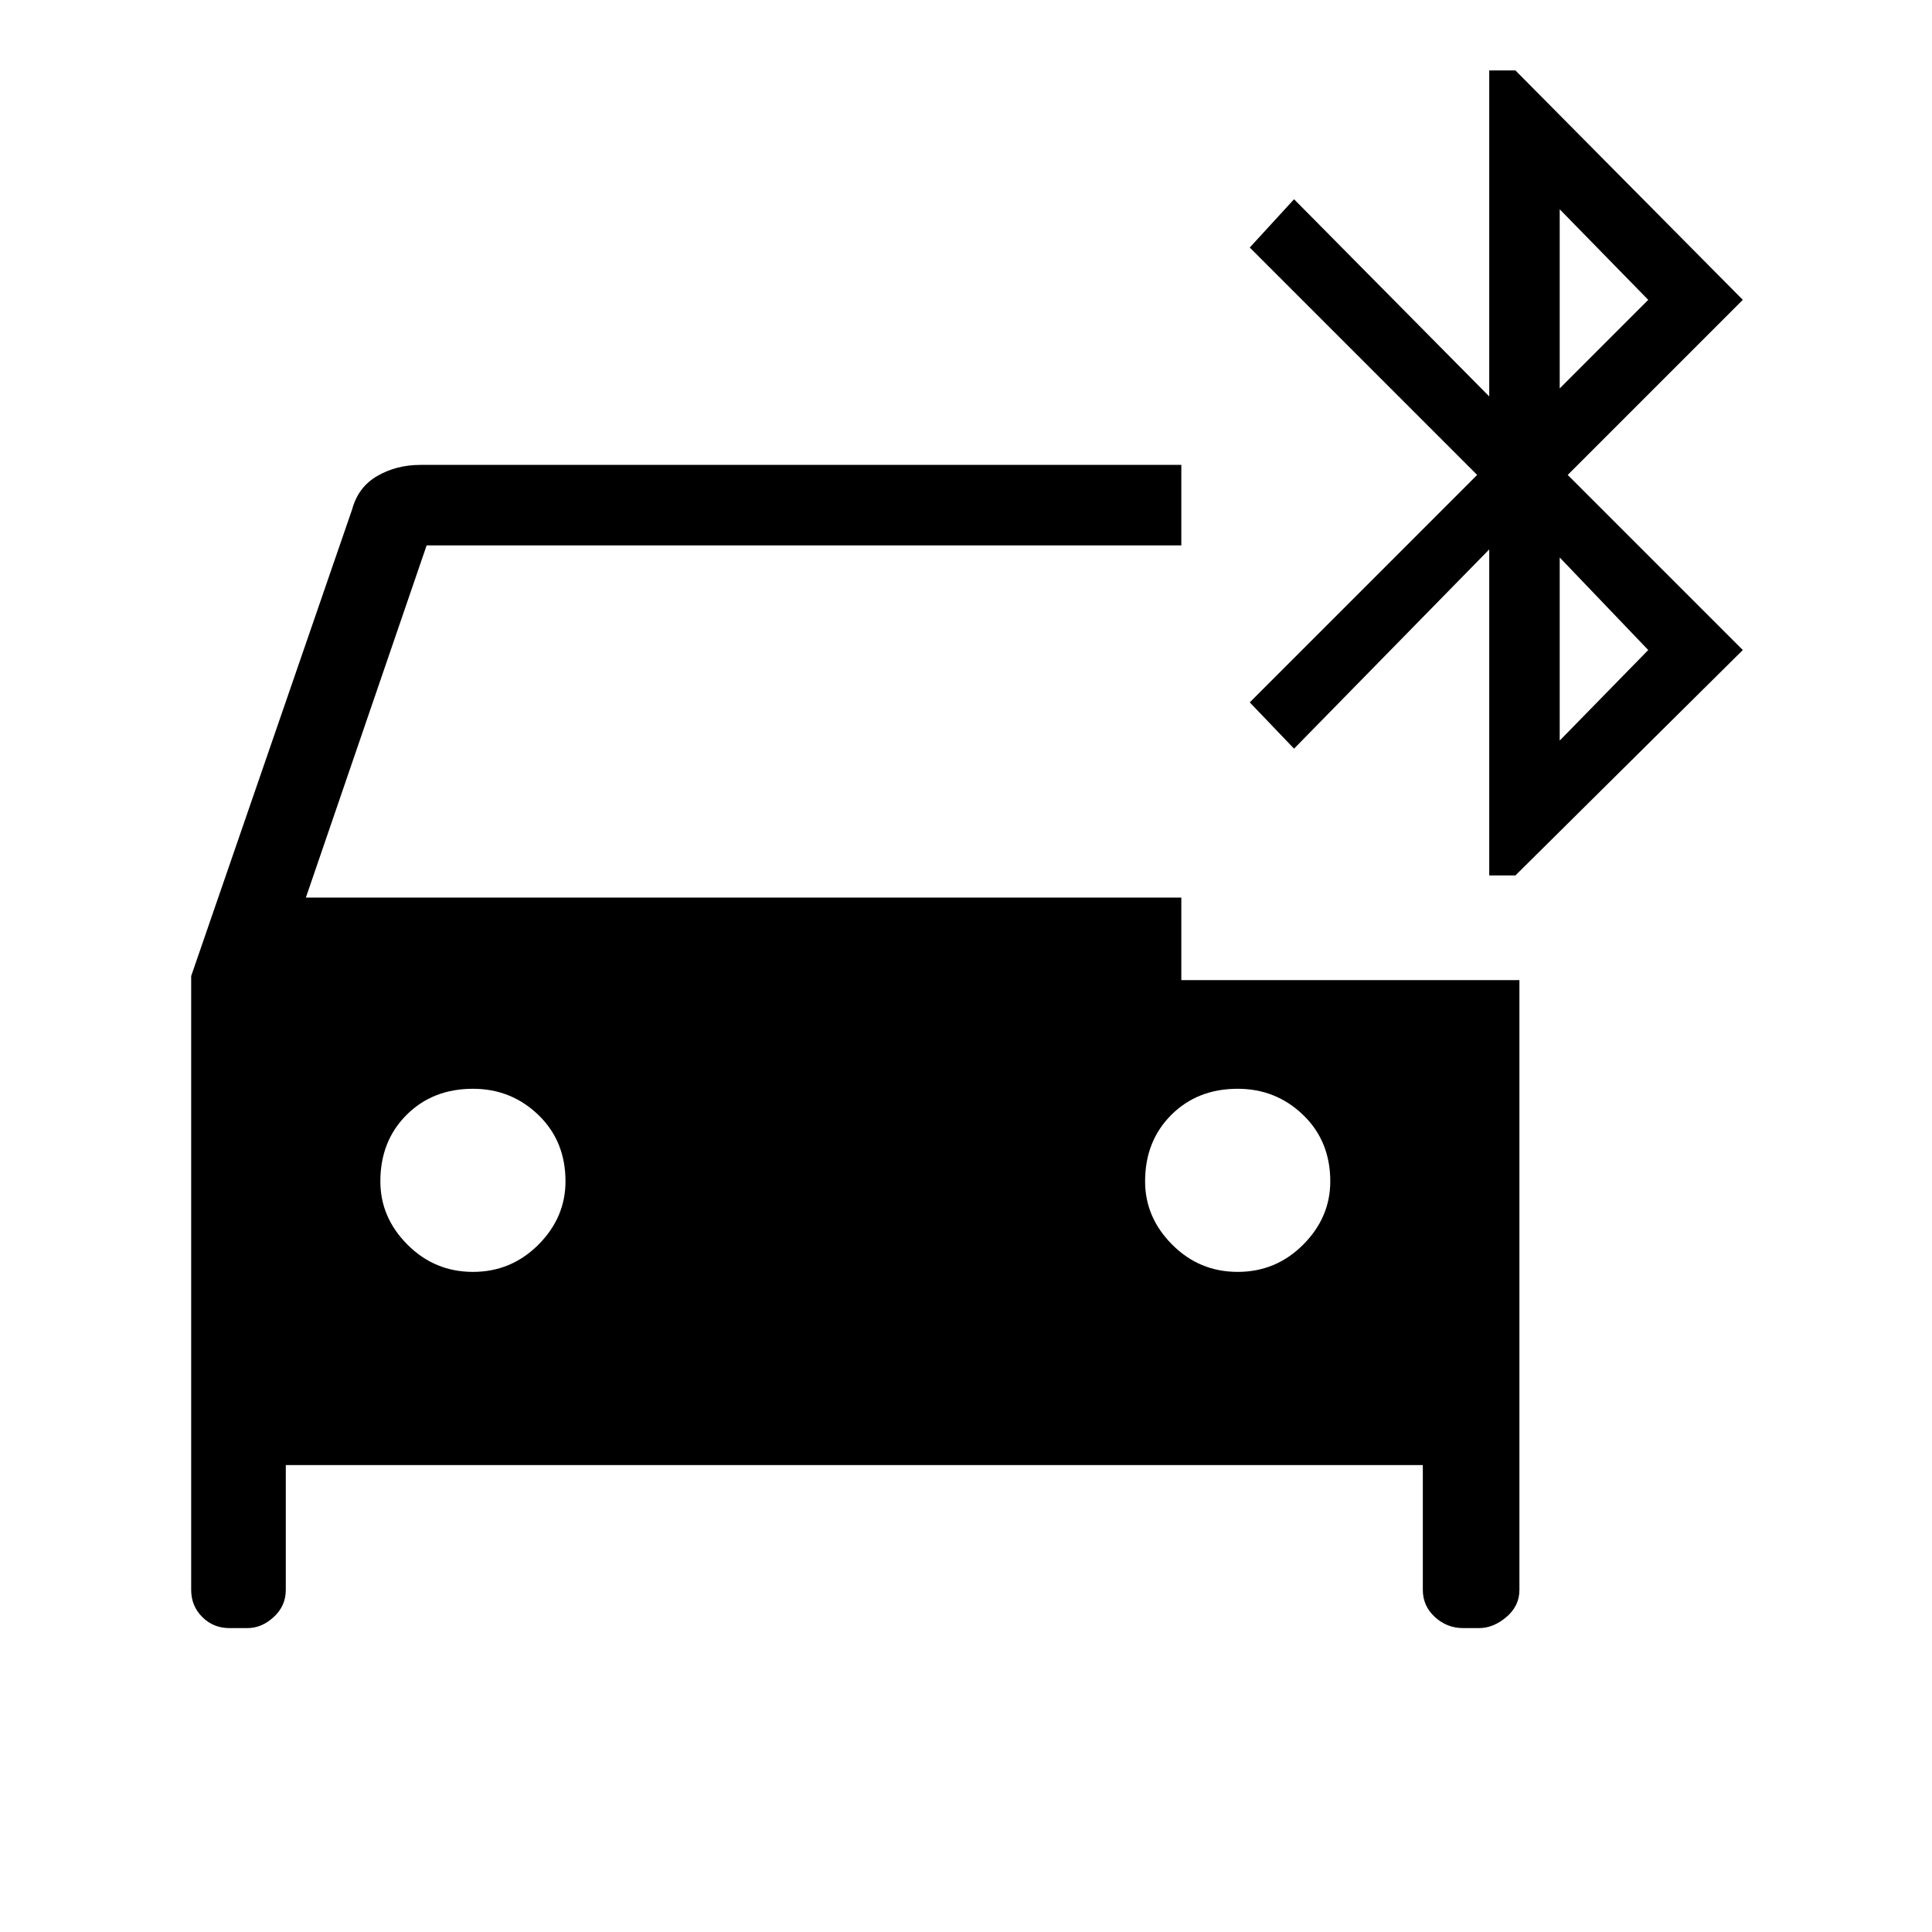 <svg xmlns="http://www.w3.org/2000/svg" height="40" width="40"><path d="M30.833 18.125V11.375L26.792 15.5L25.875 14.542L30.583 9.833L25.875 5.125L26.792 4.125L30.833 8.208V1.458H31.375L36.083 6.208L32.458 9.833L36.083 13.458L31.375 18.125ZM32.292 8.042 34.125 6.208 32.292 4.333ZM4.75 33.708Q4.417 33.708 4.188 33.479Q3.958 33.25 3.958 32.917V20.208L7.292 10.542Q7.417 10.083 7.812 9.854Q8.208 9.625 8.708 9.625H24.458V11.292H8.833L6.333 18.583H24.458V20.292H31.458V32.917Q31.458 33.25 31.188 33.479Q30.917 33.708 30.625 33.708H30.292Q29.958 33.708 29.708 33.479Q29.458 33.25 29.458 32.917V30.333H5.917V32.917Q5.917 33.25 5.667 33.479Q5.417 33.708 5.125 33.708ZM32.292 15.333 34.125 13.458 32.292 11.542ZM9.792 26.333Q10.583 26.333 11.146 25.771Q11.708 25.208 11.708 24.458Q11.708 23.625 11.146 23.083Q10.583 22.542 9.792 22.542Q8.958 22.542 8.417 23.083Q7.875 23.625 7.875 24.458Q7.875 25.208 8.438 25.771Q9 26.333 9.792 26.333ZM25.625 26.333Q26.417 26.333 26.979 25.771Q27.542 25.208 27.542 24.458Q27.542 23.625 26.979 23.083Q26.417 22.542 25.625 22.542Q24.792 22.542 24.25 23.083Q23.708 23.625 23.708 24.458Q23.708 25.208 24.271 25.771Q24.833 26.333 25.625 26.333Z"/></svg>